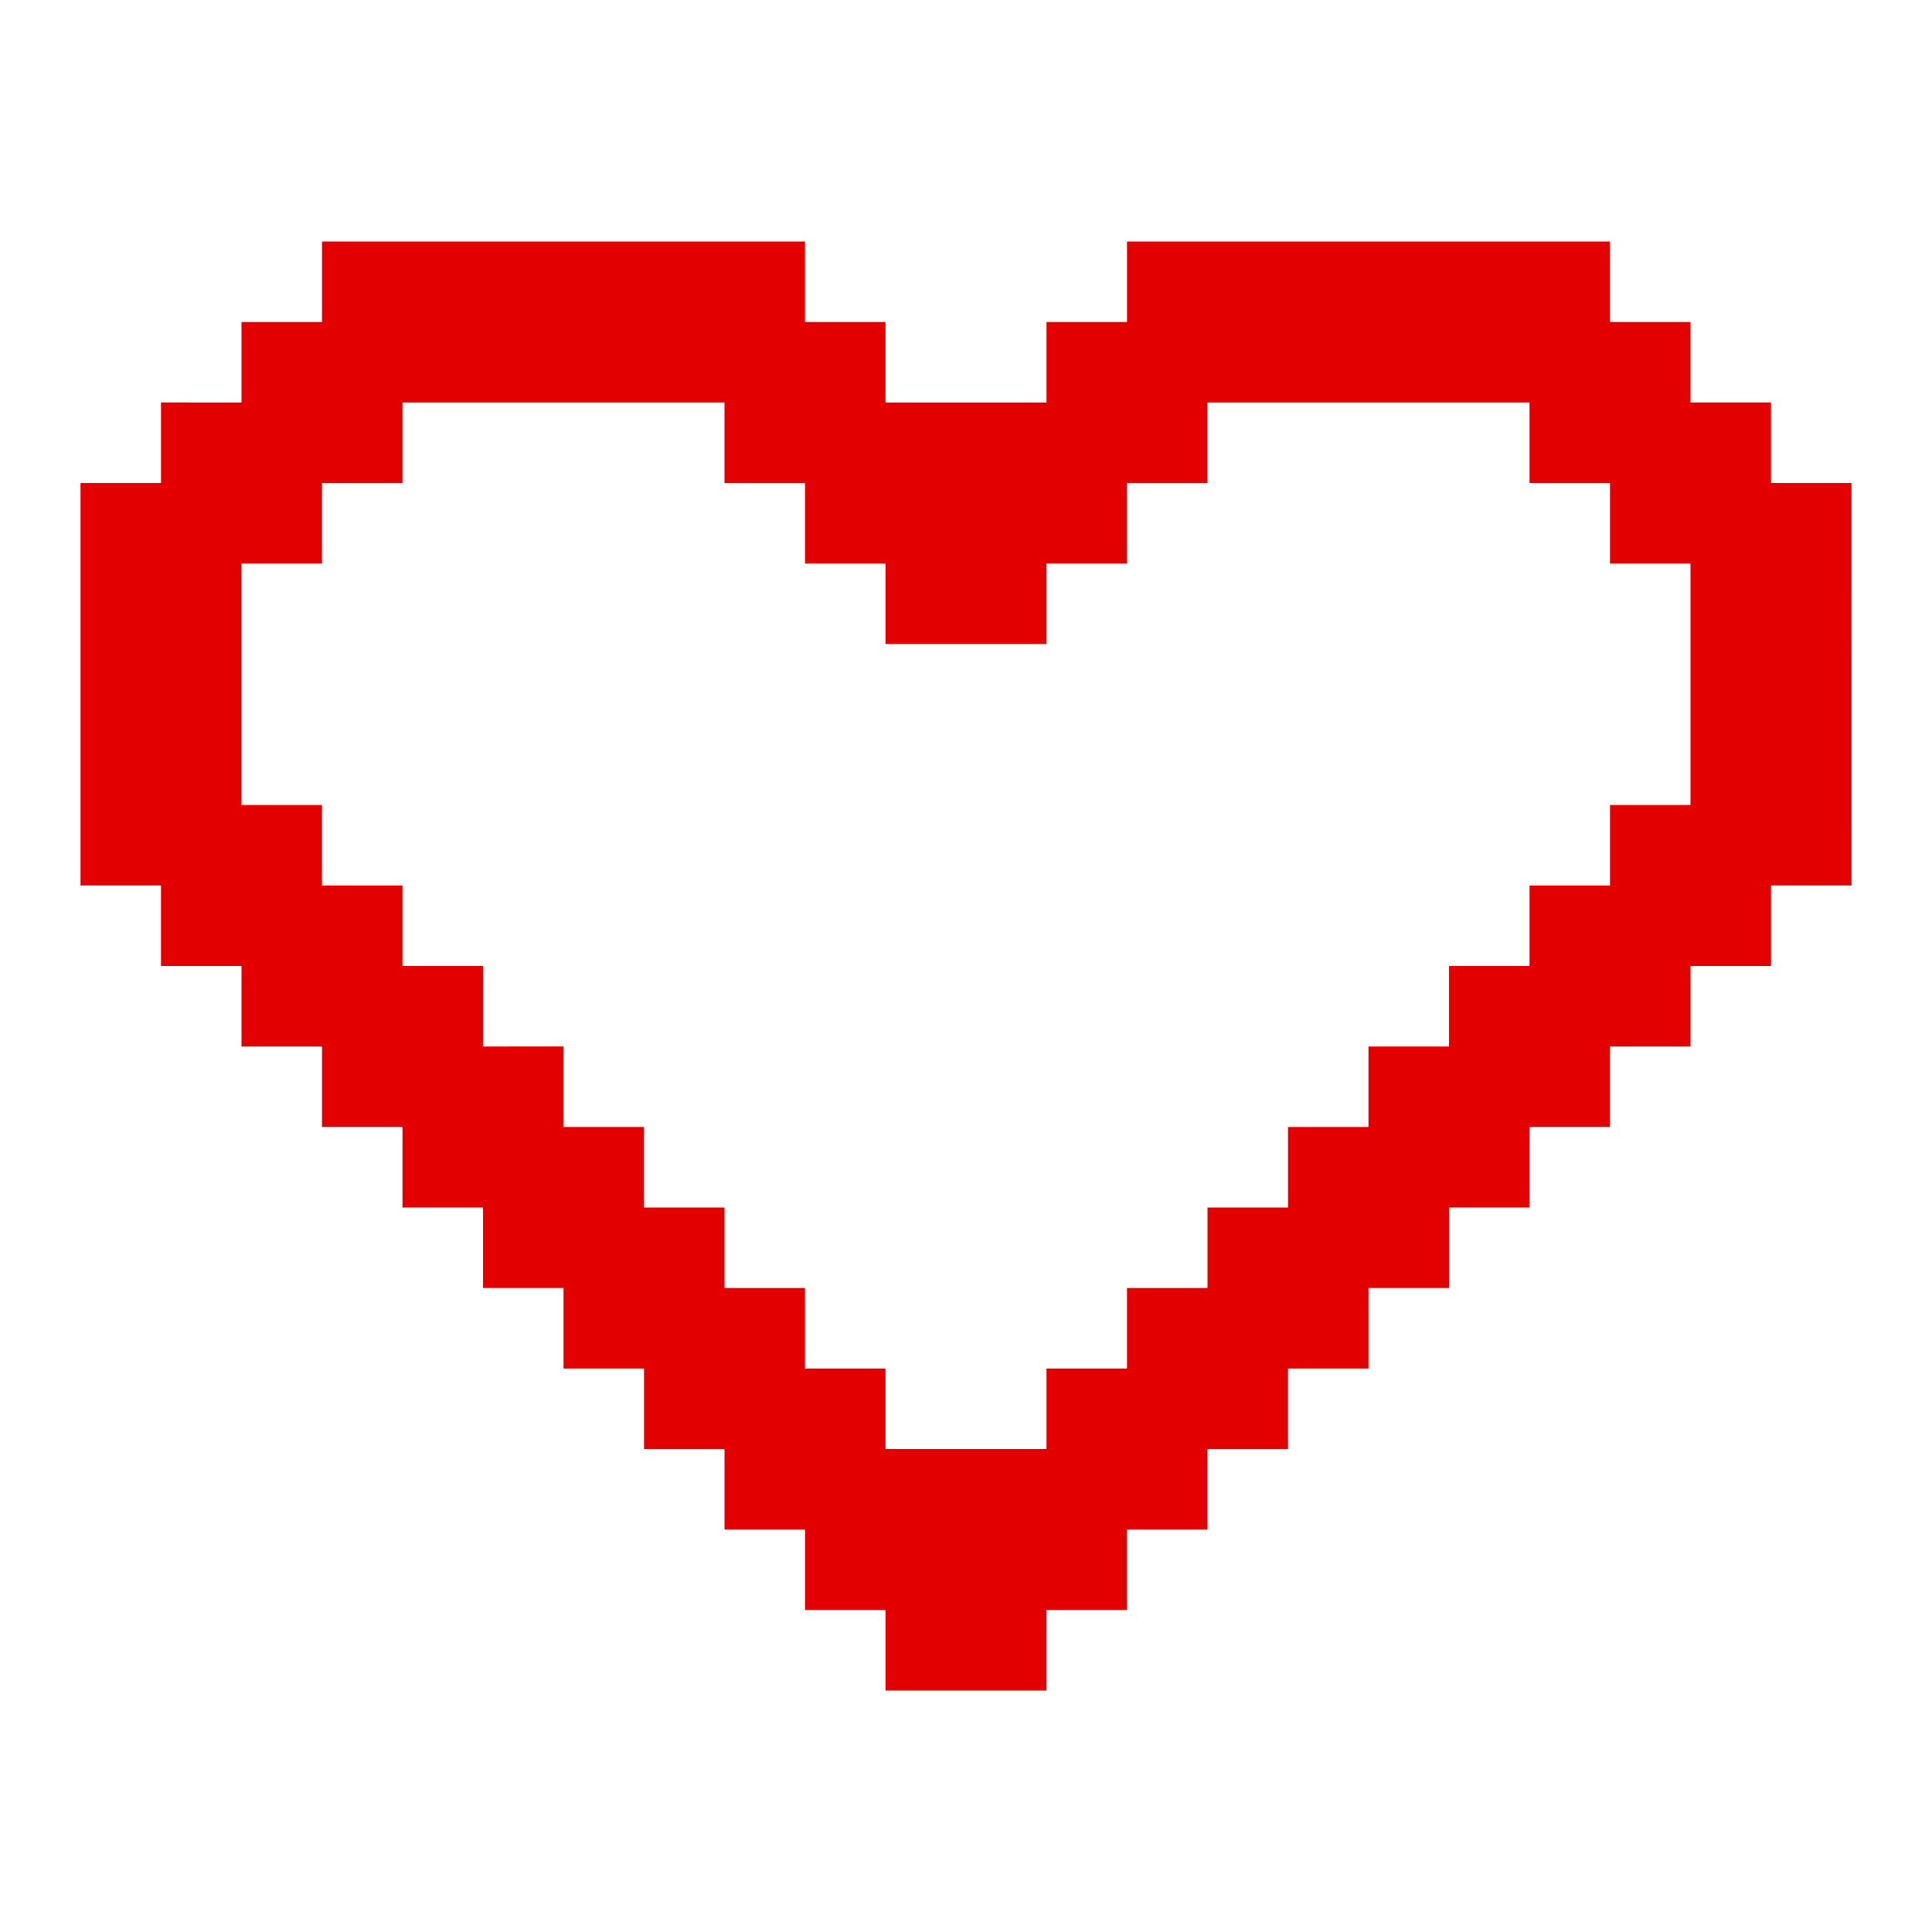 <svg xmlns="http://www.w3.org/2000/svg" width="24" height="24" viewBox="0 0 24 24"><path fill="#e30000" d="M22 6V5h-1V4h-1V3h-6v1h-1v1h-2V4h-1V3H4v1H3v1H2v1H1v5h1v1h1v1h1v1h1v1h1v1h1v1h1v1h1v1h1v1h1v1h2v-1h1v-1h1v-1h1v-1h1v-1h1v-1h1v-1h1v-1h1v-1h1v-1h1V6zm-2 4v1h-1v1h-1v1h-1v1h-1v1h-1v1h-1v1h-1v1h-2v-1h-1v-1H9v-1H8v-1H7v-1H6v-1H5v-1H4v-1H3V7h1V6h1V5h4v1h1v1h1v1h2V7h1V6h1V5h4v1h1v1h1v3z"/></svg>